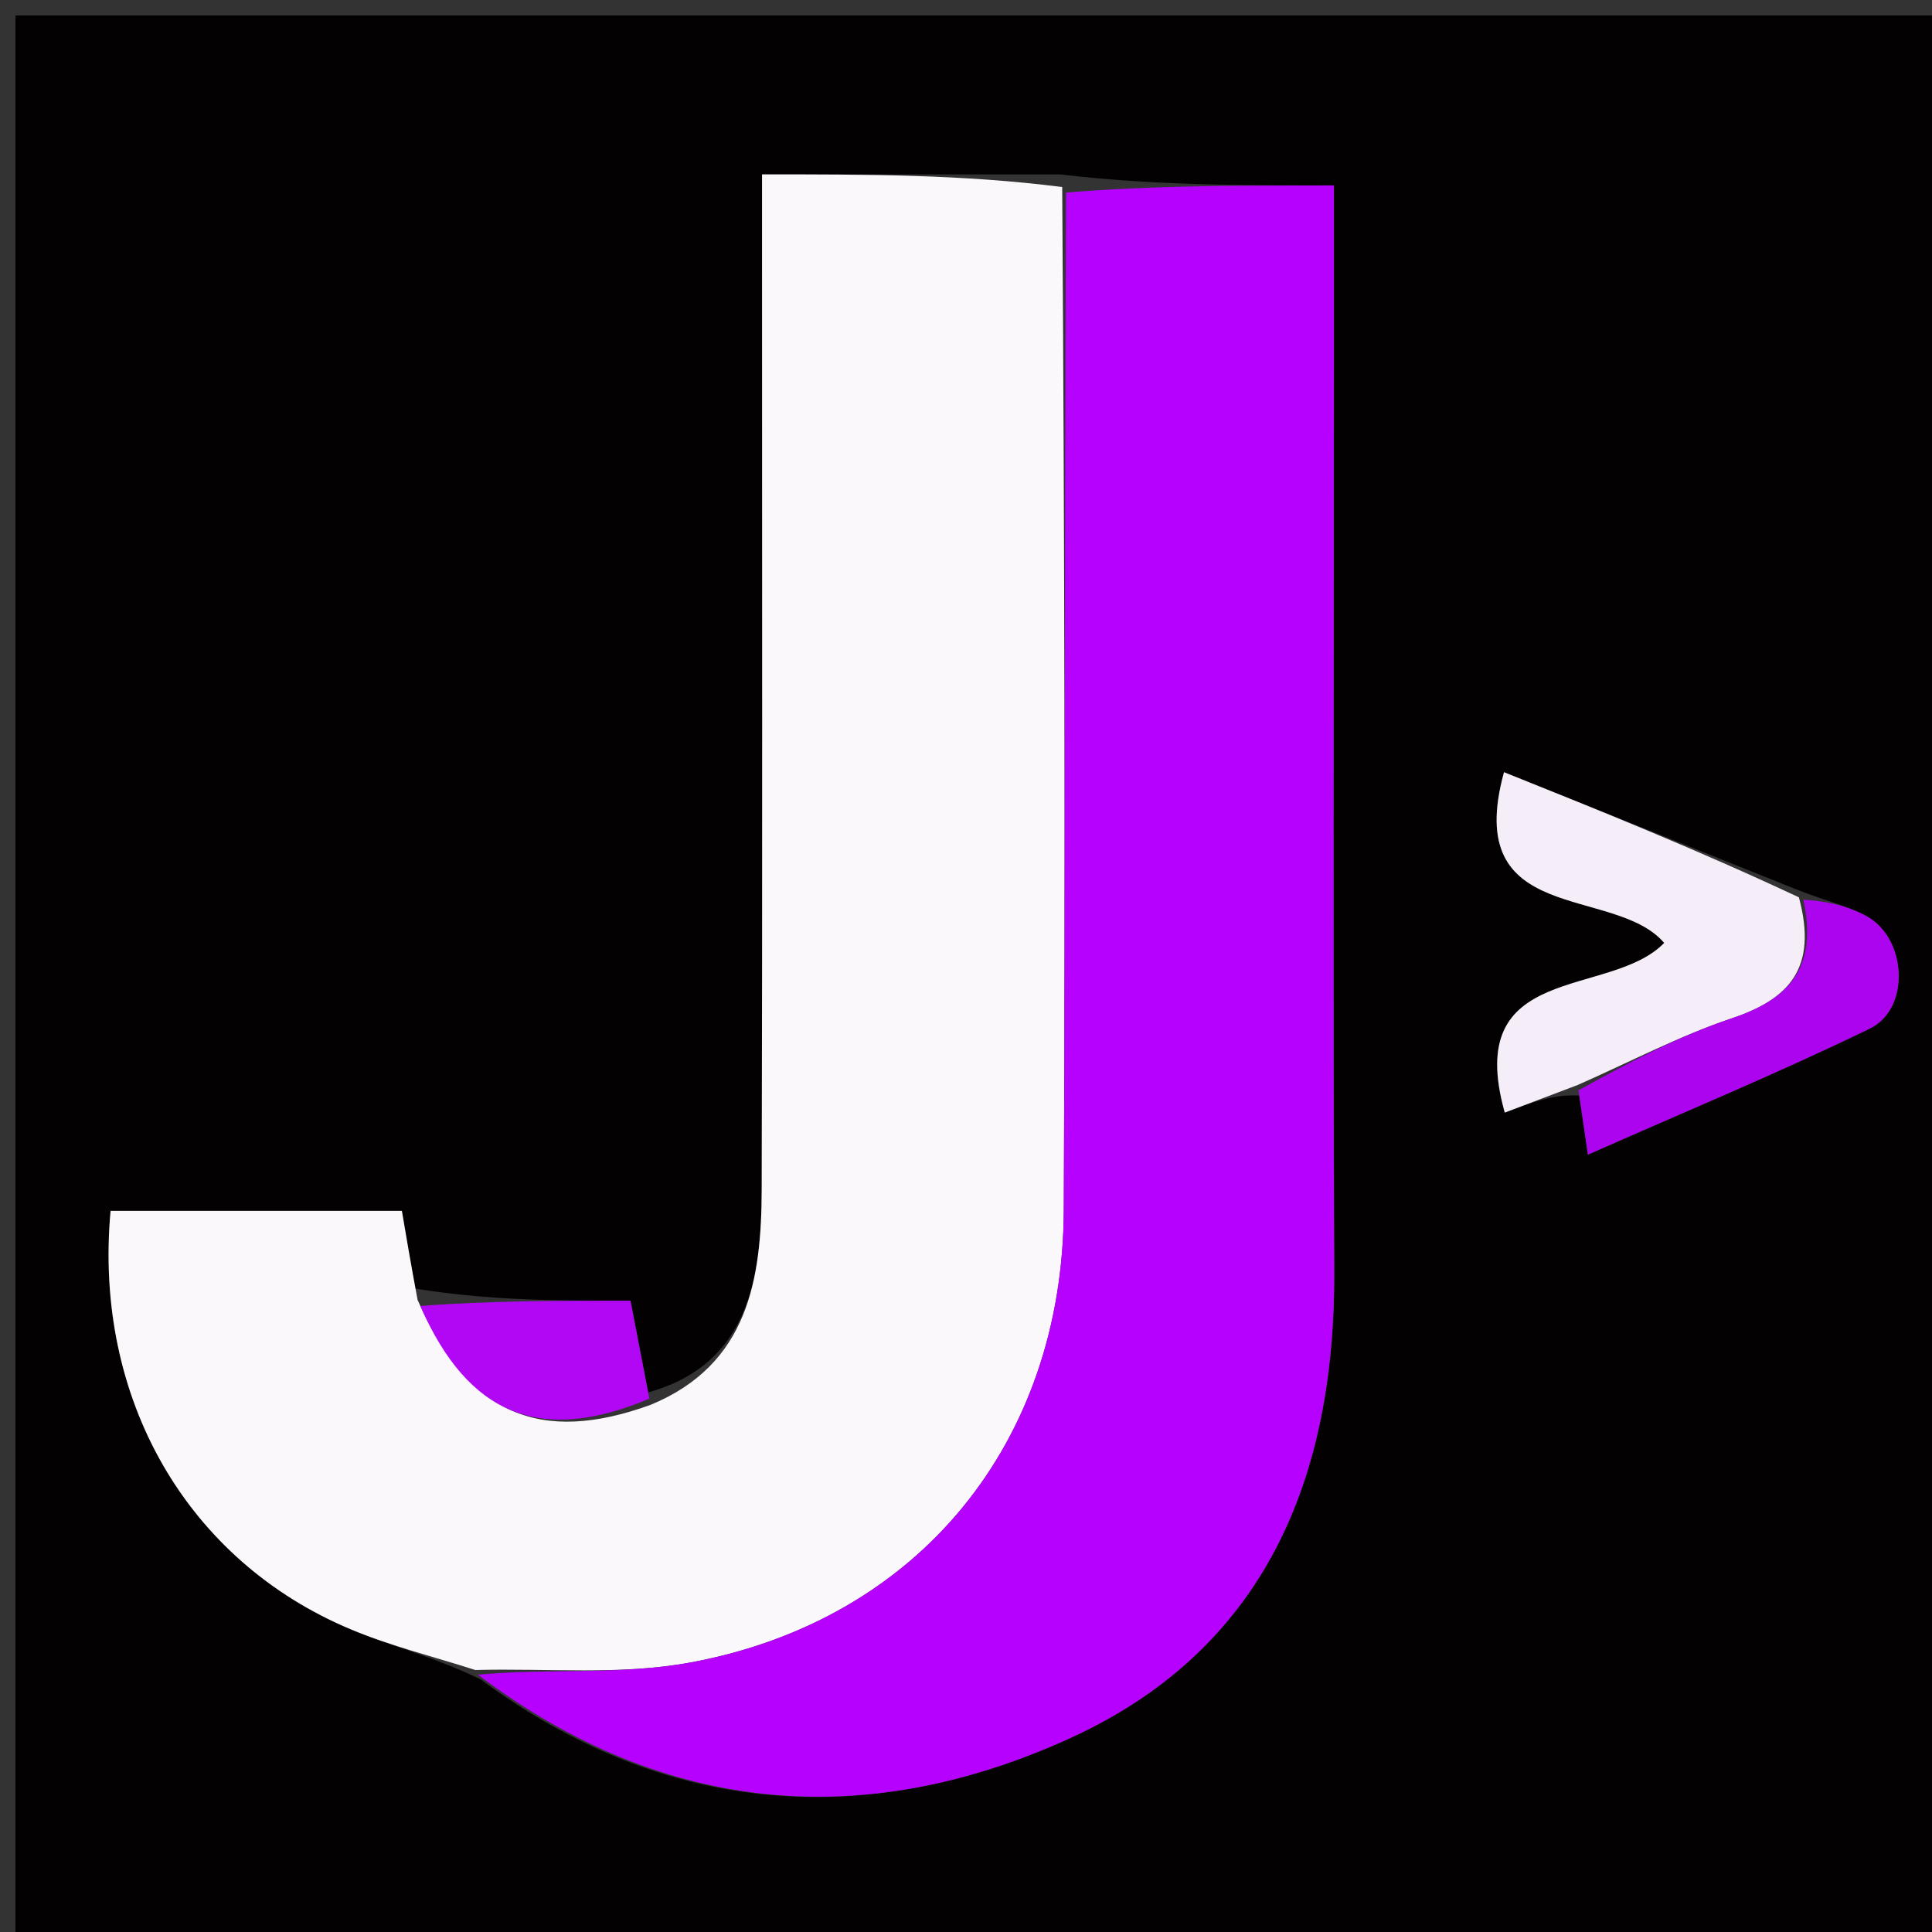 <svg version="1.1" id="Layer_1" xmlns="http://www.w3.org/2000/svg" xmlns:xlink="http://www.w3.org/1999/xlink" x="0px" y="0px"
	 width="100%" viewBox="0 0 125 125" enable-background="new 0 0 125 125" xml:space="preserve">
<rect x="0" y="0" width="125" height="125" fill="#333333" stroke="none"/>
<path fill="#030102" opacity="1" stroke="none" 
	d="
M81,126 
	C54,126 27.5,126 1,126 
	C1,84.333 1,42.667 1,1 
	C42.667,1 84.333,1 126,1 
	C126,42.667 126,84.333 126,126 
	C111.167,126 96.333,126 81,126 
M102.176,70.892 
	C102.34,72 102.503,73.108 102.738,74.705 
	C109.02,71.923 115.085,69.412 120.978,66.547 
	C123.614,65.265 123.387,60.73 120.778,59.283 
	C119.507,58.579 118.015,58.273 116.047,57.473 
	C109.816,54.974 103.586,52.476 97.309,49.96 
	C94.556,59.981 104.451,57.236 107.673,61.006 
	C104.167,64.631 94.604,62.171 97.358,71.984 
	C99.087,71.33 100.585,70.763 102.176,70.892 
M41.935,90.087 
	C41.565,88.164 41.195,86.24 40.794,84.155 
	C36.142,84.155 31.675,84.155 26.85,83.369 
	C26.558,81.639 26.266,79.908 26.001,78.343 
	C19.356,78.343 13.241,78.343 7.155,78.343 
	C6.042,90.485 12.092,100.994 22.737,105.435 
	C25.323,106.514 28.077,107.189 31.103,108.66 
	C43.048,117.502 56.074,118.453 69.211,112.47 
	C81.835,106.721 86.384,95.658 86.325,82.259 
	C86.239,62.793 86.303,43.327 86.303,23.861 
	C86.303,20.072 86.303,16.283 86.303,11.997 
	C80.286,11.997 74.672,11.997 68.56,11.282 
	C62.305,11.282 56.05,11.282 49.304,11.282 
	C49.304,13.161 49.304,14.94 49.304,16.719 
	C49.304,36.79 49.337,56.862 49.282,76.933 
	C49.267,82.751 48.435,88.278 41.935,90.087 
z"/>
<path fill="#FAF8FB" opacity="1" stroke="none" 
	d="
M30.753,108.049 
	C28.077,107.189 25.323,106.514 22.737,105.435 
	C12.092,100.994 6.042,90.485 7.155,78.343 
	C13.241,78.343 19.356,78.343 26.001,78.343 
	C26.266,79.908 26.558,81.639 27.018,84.103 
	C30.273,91.563 34.975,93.475 42.089,90.895 
	C48.435,88.278 49.267,82.751 49.282,76.933 
	C49.337,56.862 49.304,36.79 49.304,16.719 
	C49.304,14.94 49.304,13.161 49.304,11.282 
	C56.05,11.282 62.305,11.282 68.724,12.101 
	C68.874,34.714 68.922,56.508 68.827,78.301 
	C68.762,93.356 59.425,104.831 44.678,107.562 
	C40.161,108.399 35.401,107.924 30.753,108.049 
z"/>
<path fill="#B601FE" opacity="1" stroke="none" 
	d="
M30.928,108.355 
	C35.401,107.924 40.161,108.399 44.678,107.562 
	C59.425,104.831 68.762,93.356 68.827,78.301 
	C68.922,56.508 68.874,34.714 68.972,12.459 
	C74.672,11.997 80.286,11.997 86.303,11.997 
	C86.303,16.283 86.303,20.072 86.303,23.861 
	C86.303,43.327 86.239,62.793 86.325,82.259 
	C86.384,95.658 81.835,106.721 69.211,112.47 
	C56.074,118.453 43.048,117.502 30.928,108.355 
z"/>
<path fill="#F5EEF8" opacity="1" stroke="none" 
	d="
M102.082,70.196 
	C100.585,70.763 99.087,71.33 97.358,71.984 
	C94.604,62.171 104.167,64.631 107.673,61.006 
	C104.451,57.236 94.556,59.981 97.309,49.96 
	C103.586,52.476 109.816,54.974 116.388,58.057 
	C117.629,62.647 115.739,64.648 112.055,65.882 
	C108.633,67.029 105.399,68.736 102.082,70.196 
z"/>
<path fill="#AD04F0" opacity="1" stroke="none" 
	d="
M102.129,70.544 
	C105.399,68.736 108.633,67.029 112.055,65.882 
	C115.739,64.648 117.629,62.647 116.677,58.215 
	C118.015,58.273 119.507,58.579 120.778,59.283 
	C123.387,60.73 123.614,65.265 120.978,66.547 
	C115.085,69.412 109.02,71.923 102.738,74.705 
	C102.503,73.108 102.34,72 102.129,70.544 
z"/>
<path fill="#B207F5" opacity="1" stroke="none" 
	d="
M42.012,90.491 
	C34.975,93.475 30.273,91.563 27.197,84.496 
	C31.675,84.155 36.142,84.155 40.794,84.155 
	C41.195,86.24 41.565,88.164 42.012,90.491 
z"/>
</svg>